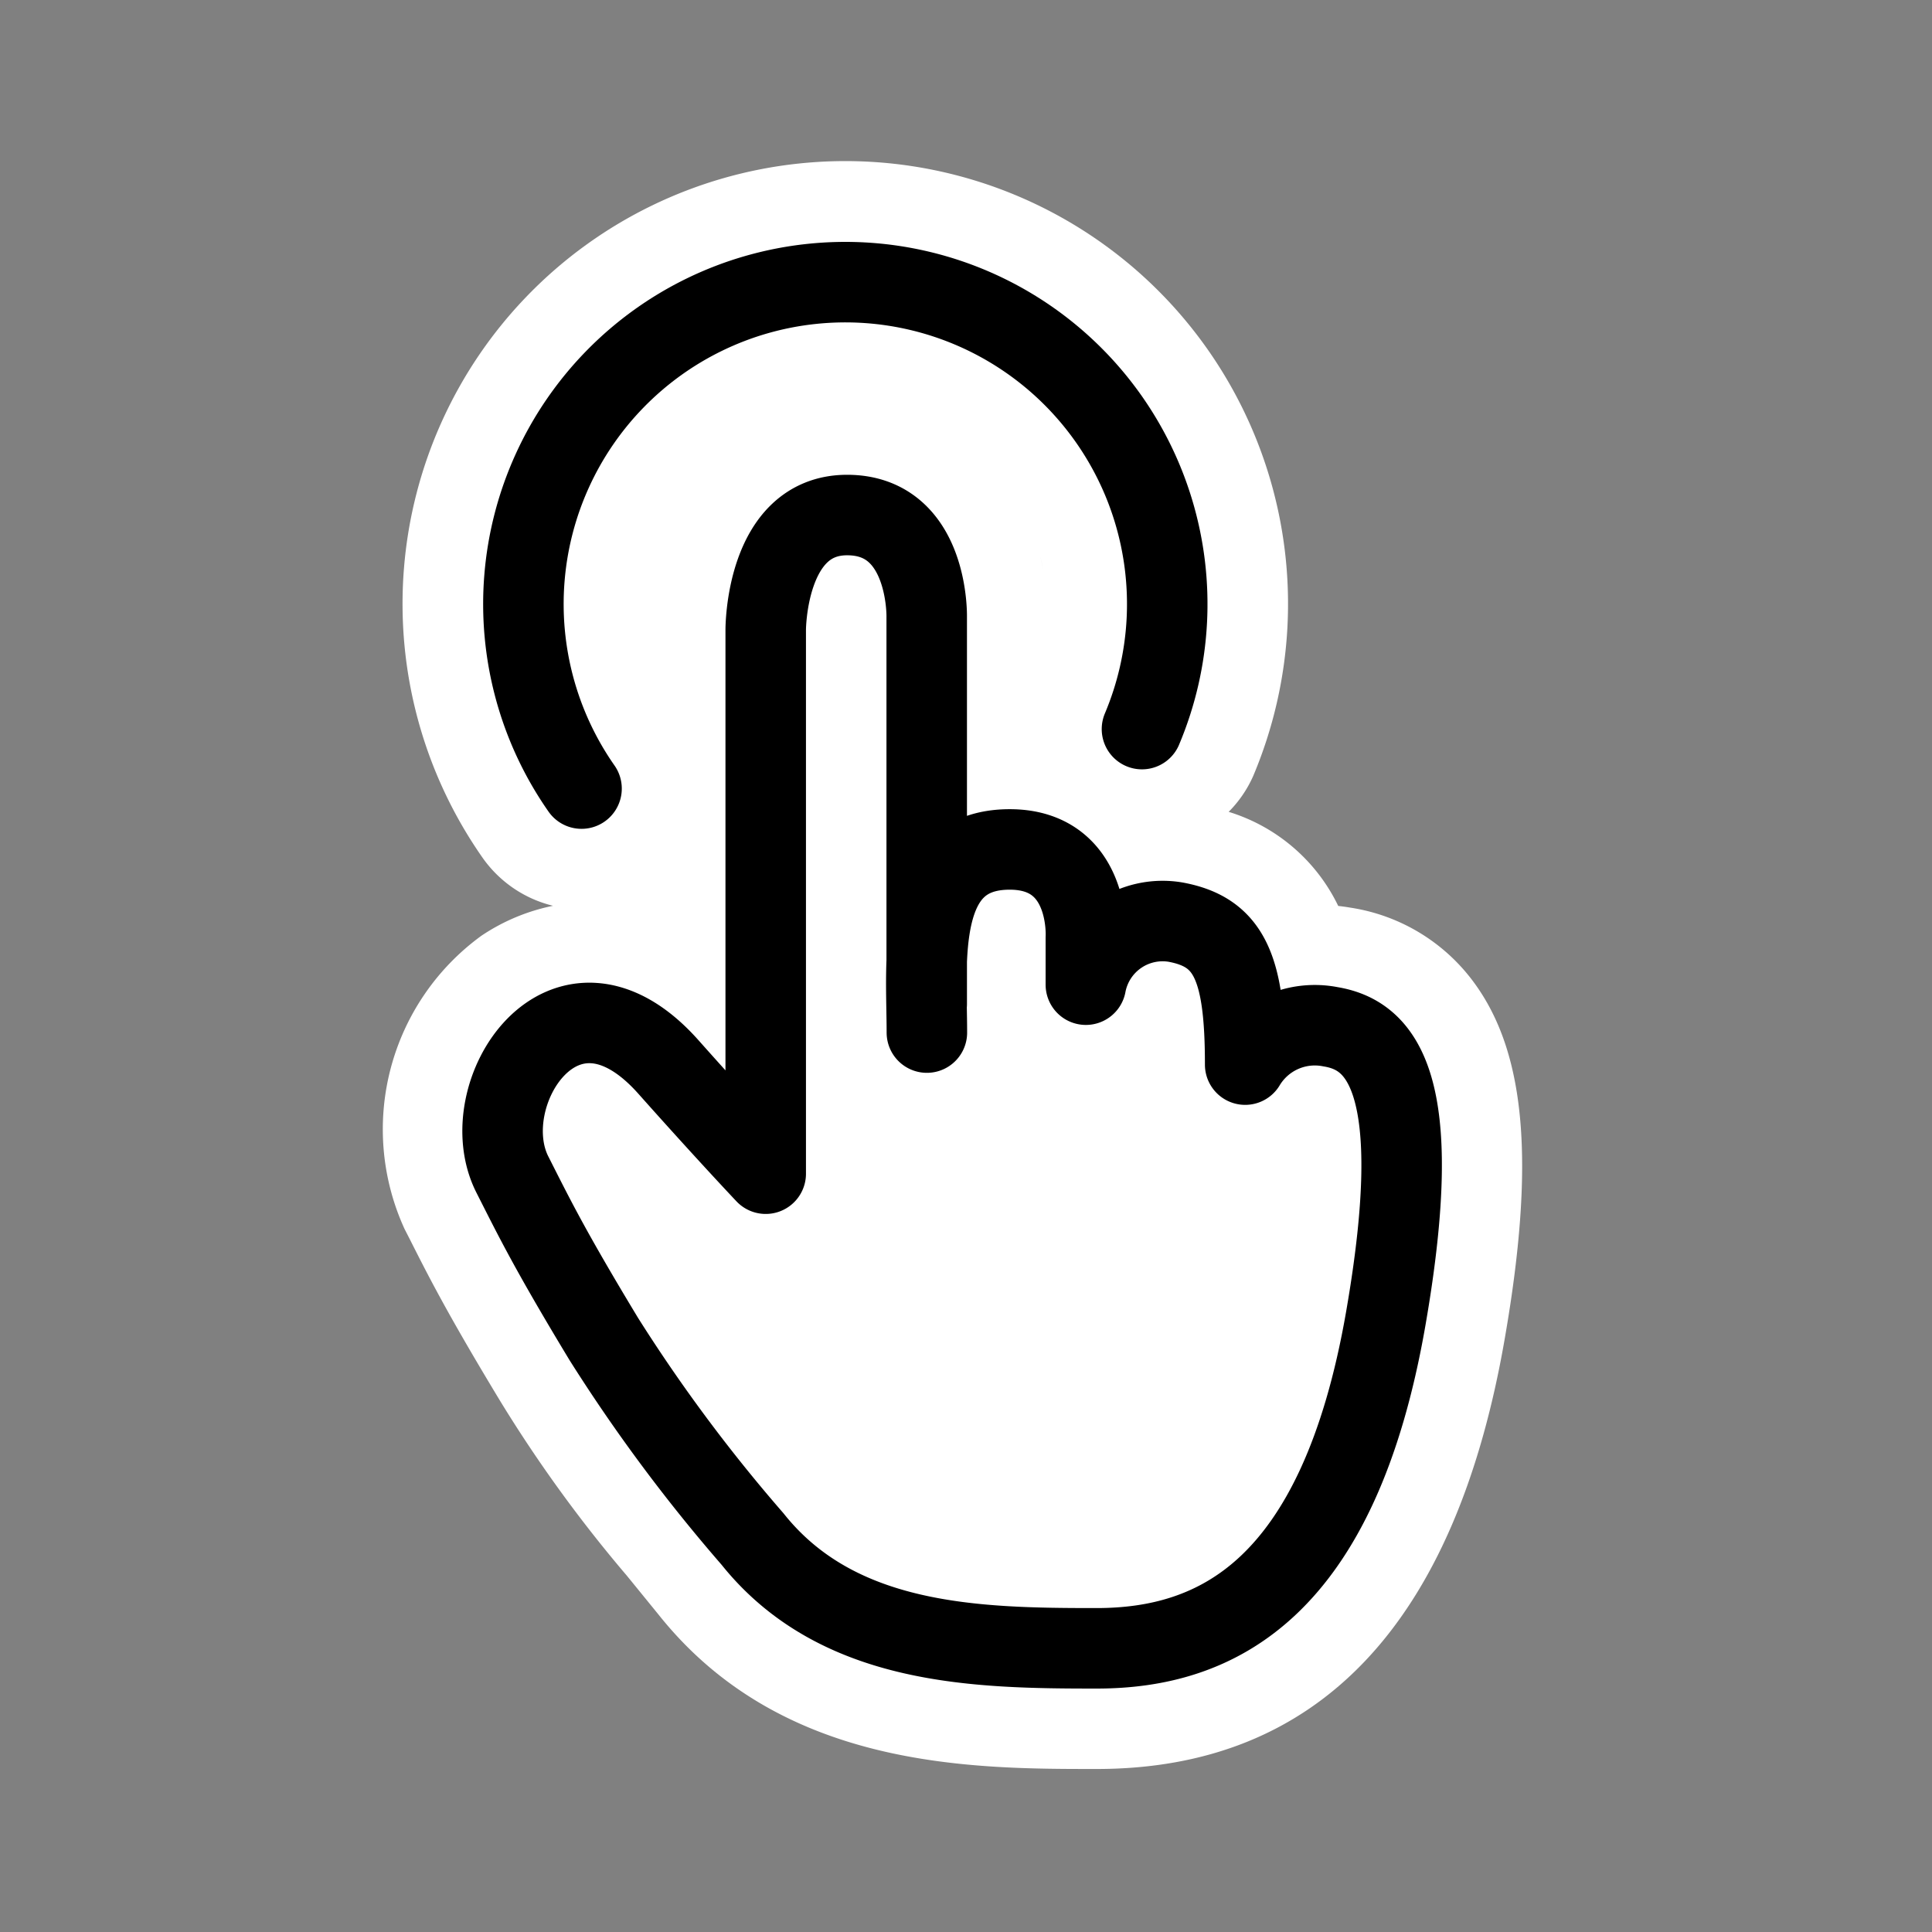 <svg xmlns="http://www.w3.org/2000/svg" width="24" height="24" viewBox="0 0 24 24"><rect x="0" y="0" width="24" height="24" fill="#808080" stroke="none"/><g id="Layer_2" data-name="Layer 2"><path d="M16.774,11.275q-.075-.013-.15-.021A2.24,2.24,0,0,0,15.263,10.085a1.481,1.481,0,0,0,.305-.446,5.5,5.5,0,1,0-9.572,1.018,1.504,1.504,0,0,0,.874.595,2.477,2.477,0,0,0-.891.373,2.973,2.973,0,0,0-.953,3.643l.06.117c.243.482.476.942,1.13,2.023a17.107,17.107,0,0,0,1.572,2.167l.394.484c1.527,1.916,3.882,1.916,5.441,1.916,2.749,0,4.455-1.798,5.069-5.343.376-2.16.266-3.514-.356-4.391A2.339,2.339,0,0,0,16.774,11.275ZM12.926,6.922c.012.05.022.1.031.151Q12.944,7.001,12.926,6.922Z" fill="#fff"/></g><g id="Layer_1" data-name="Layer 1"><path d="M11.512,12.472V7.661s.027-1.263-.989-1.263-1.011,1.428-1.011,1.428v6.754s-.476-.502-1.21-1.327c-1.293-1.452-2.442.343-1.937,1.338.275.543.467.937,1.135,2.042a20.285,20.285,0,0,0,1.848,2.485c1.061,1.33,2.792,1.358,4.275,1.358s3.005-.721,3.592-4.099c.511-2.942-.065-3.519-.686-3.622a1.009,1.009,0,0,0-1.061.47c0-1.206-.196-1.644-.859-1.769a.97.97,0,0,0-1.12.776v-.581s.07-1.099-.946-1.099c-1.188,0-1.029,1.393-1.029,2.275" fill="none" stroke="#000" stroke-linecap="round" stroke-linejoin="round"/><path d="M7.224,9.796A3.999,3.999,0,1,1,14.186,9.057" fill="none" stroke="#000" stroke-linecap="round" stroke-linejoin="round"/></g></svg>